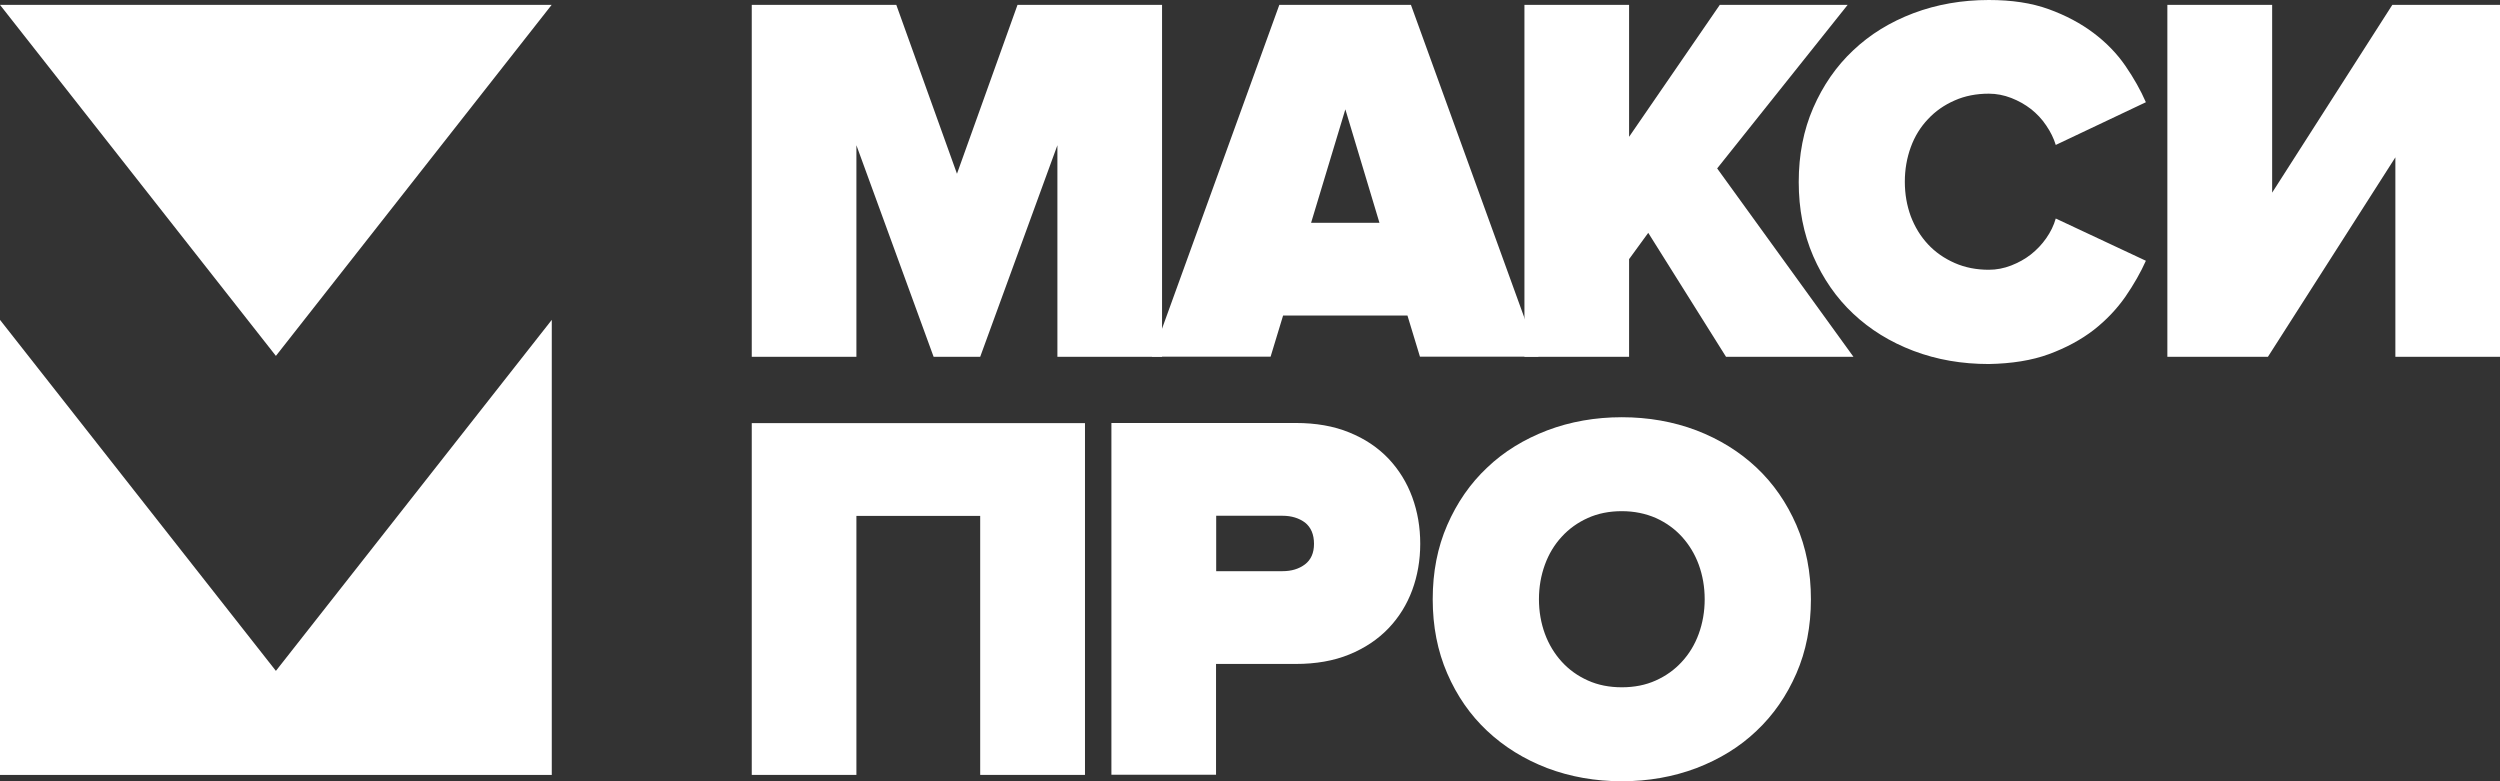 <svg width="128" height="40" viewBox="0 0 128 40" fill="none" xmlns="http://www.w3.org/2000/svg">
<rect x="0" y="0" width="128" height="40" fill="#333333" stroke="none"/>
<path d="M55.551 39.675V21.664H38.49V39.675H43.848V26.414H50.186V39.675H55.551Z" fill="white"/>
<path d="M67.277 27.844C67.277 28.313 67.121 28.661 66.816 28.895C66.504 29.13 66.125 29.244 65.664 29.244H62.269V26.407H65.664C66.125 26.407 66.511 26.528 66.816 26.755C67.121 26.997 67.277 27.36 67.277 27.844ZM72.716 27.844C72.716 26.997 72.582 26.203 72.307 25.454C72.032 24.705 71.624 24.047 71.089 23.48C70.546 22.912 69.885 22.466 69.082 22.141C68.287 21.815 67.373 21.657 66.348 21.657H56.904V39.667H62.261V33.994H66.348C67.373 33.994 68.287 33.835 69.082 33.51C69.877 33.184 70.546 32.738 71.089 32.171C71.631 31.604 72.032 30.953 72.307 30.212C72.575 29.485 72.716 28.691 72.716 27.844Z" fill="white"/>
<path d="M94.897 18.268L87.919 8.623L94.599 0.25H88.053L83.409 7.005V0.25H78.051V18.268H83.409V13.268L84.39 11.921L88.372 18.268H94.897Z" fill="white"/>
<path d="M104.906 18.132C105.79 17.806 106.555 17.39 107.202 16.891C107.848 16.384 108.383 15.817 108.822 15.189C109.253 14.561 109.602 13.949 109.869 13.351L105.255 11.188C105.151 11.551 104.987 11.883 104.764 12.201C104.542 12.519 104.281 12.791 103.984 13.026C103.687 13.26 103.345 13.449 102.974 13.593C102.602 13.737 102.223 13.812 101.829 13.812C101.19 13.812 100.611 13.699 100.076 13.464C99.548 13.23 99.087 12.912 98.709 12.504C98.329 12.095 98.04 11.619 97.832 11.074C97.631 10.522 97.527 9.939 97.527 9.304C97.527 8.676 97.631 8.086 97.832 7.534C98.032 6.982 98.329 6.505 98.709 6.104C99.087 5.696 99.541 5.378 100.076 5.144C100.603 4.909 101.19 4.796 101.829 4.796C102.216 4.796 102.602 4.871 102.974 5.015C103.345 5.159 103.68 5.348 103.984 5.582C104.281 5.817 104.549 6.097 104.764 6.422C104.987 6.747 105.151 7.08 105.255 7.421L109.869 5.234C109.602 4.622 109.253 4.002 108.822 3.374C108.391 2.746 107.841 2.179 107.187 1.687C106.533 1.195 105.768 0.787 104.891 0.469C104.014 0.151 102.996 0 101.829 0C100.447 0 99.162 0.227 97.973 0.673C96.776 1.127 95.751 1.755 94.882 2.579C94.012 3.396 93.336 4.38 92.838 5.522C92.34 6.664 92.095 7.927 92.095 9.319C92.095 10.704 92.34 11.967 92.838 13.117C93.336 14.259 94.012 15.242 94.882 16.059C95.751 16.876 96.776 17.511 97.973 17.965C99.169 18.419 100.455 18.638 101.829 18.638C102.996 18.616 104.021 18.457 104.906 18.132Z" fill="white"/>
<path d="M116.118 18.268L122.643 8.056V18.268H128V0.25H122.486L116.334 9.864V0.25H110.969V18.268H116.118Z" fill="white"/>
<path d="M28.251 39.675V16.377L14.126 34.349L0 16.377V39.675H28.251Z" fill="white"/>
<path d="M14.126 18.222L0 0.25H28.244L14.126 18.222Z" fill="white"/>
<path d="M87.28 30.681C87.28 31.309 87.176 31.899 86.976 32.451C86.775 33.003 86.485 33.48 86.114 33.88C85.742 34.289 85.296 34.607 84.776 34.841C84.256 35.076 83.676 35.189 83.037 35.189C82.398 35.189 81.819 35.076 81.299 34.841C80.778 34.607 80.333 34.289 79.961 33.88C79.59 33.472 79.3 32.995 79.099 32.451C78.898 31.899 78.794 31.309 78.794 30.681C78.794 30.053 78.898 29.463 79.099 28.911C79.3 28.358 79.59 27.882 79.961 27.481C80.333 27.073 80.778 26.755 81.299 26.52C81.819 26.286 82.398 26.172 83.037 26.172C83.676 26.172 84.256 26.294 84.776 26.52C85.296 26.755 85.742 27.073 86.114 27.481C86.485 27.89 86.775 28.366 86.976 28.911C87.176 29.463 87.28 30.053 87.28 30.681ZM92.719 30.681C92.719 29.297 92.474 28.033 91.976 26.884C91.478 25.741 90.802 24.758 89.933 23.941C89.064 23.124 88.038 22.489 86.857 22.035C85.675 21.588 84.397 21.362 83.037 21.362C81.677 21.362 80.4 21.588 79.218 22.035C78.037 22.489 77.004 23.116 76.142 23.941C75.272 24.758 74.596 25.741 74.098 26.884C73.6 28.026 73.355 29.289 73.355 30.681C73.355 32.065 73.6 33.328 74.098 34.478C74.596 35.628 75.272 36.604 76.142 37.421C77.011 38.237 78.037 38.873 79.218 39.327C80.4 39.773 81.677 40 83.037 40C84.397 40 85.675 39.773 86.857 39.327C88.038 38.873 89.071 38.245 89.933 37.421C90.802 36.604 91.478 35.62 91.976 34.478C92.474 33.336 92.719 32.065 92.719 30.681Z" fill="white"/>
<path d="M59.497 18.268V0.25H52.096L48.997 8.896L45.891 0.25H38.49V18.268H43.848V7.436L47.801 18.268H50.186L54.139 7.436V18.268H59.497Z" fill="white"/>
<path d="M70.628 11.407H67.128L68.882 5.598L70.628 11.407ZM78.772 18.268L72.24 0.25H65.501L58.977 18.26H65.055L65.694 16.157H72.062L72.701 18.26H78.772V18.268Z" fill="white"/>
</svg>
